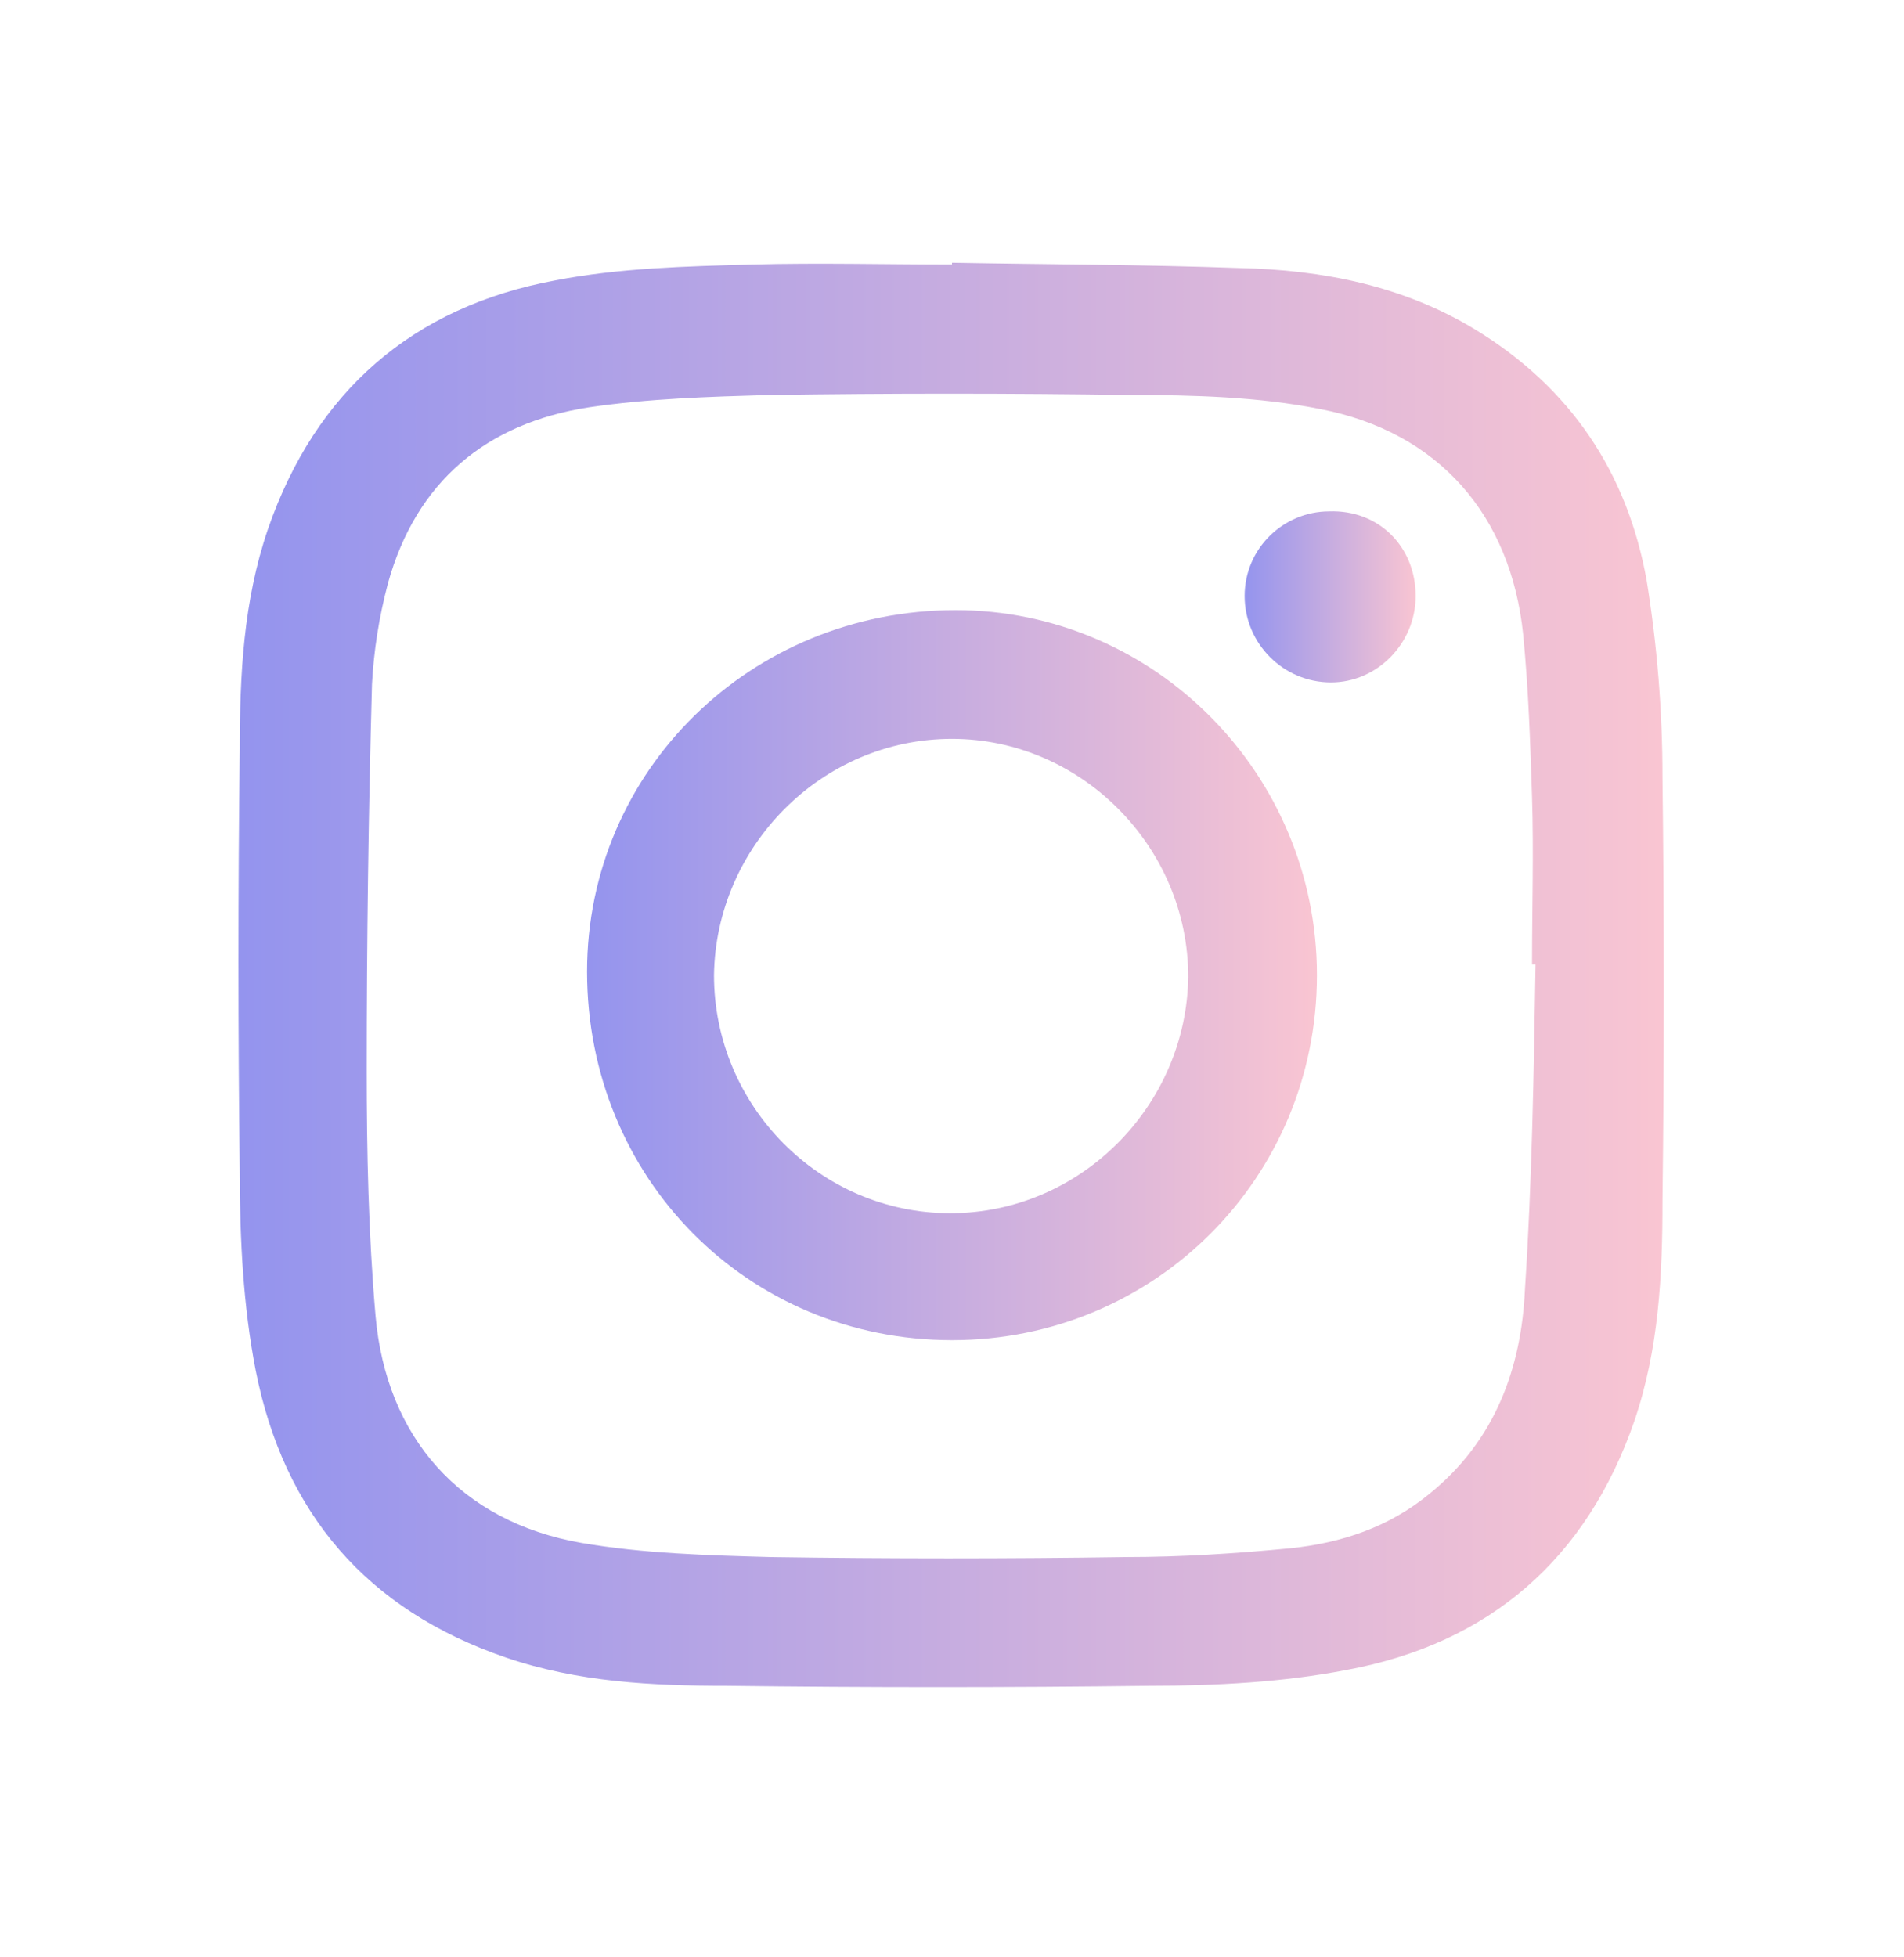 <?xml version="1.0" encoding="utf-8"?>
<!-- Generator: Adobe Illustrator 21.0.0, SVG Export Plug-In . SVG Version: 6.00 Build 0)  -->
<svg version="1.1" id="Layer_1" xmlns="http://www.w3.org/2000/svg" xmlns:xlink="http://www.w3.org/1999/xlink" x="0px" y="0px"
	 viewBox="0 0 108 111" style="enable-background:new 0 0 108 111;" xml:space="preserve">
<style type="text/css">
	.st0{fill:url(#SVGID_1_);}
	.st1{fill:url(#SVGID_2_);}
	.st2{fill:url(#SVGID_3_);}
	.st3{fill:url(#SVGID_4_);}
	.st4{fill:url(#SVGID_5_);}
	.st5{fill:url(#SVGID_6_);}
	.st6{fill:url(#SVGID_7_);}
	.st7{fill:url(#SVGID_8_);}
	.st8{fill:url(#SVGID_9_);}
	.st9{fill:url(#SVGID_10_);}
	.st10{fill:url(#SVGID_11_);}
</style>
<g>
	<linearGradient id="SVGID_1_" gradientUnits="userSpaceOnUse" x1="138.087" y1="-61.783" x2="219.099" y2="-61.783">
		<stop  offset="0" style="stop-color:#9494EE"/>
		<stop  offset="1" style="stop-color:#F9C5D2"/>
	</linearGradient>
	<path class="st0" d="M178.6-102.2c-22.3,0-40.5,18.1-40.5,40.5c0,22.3,18.2,40.5,40.5,40.5c22.3,0,40.5-18.1,40.5-40.5
		C219.1-84.1,200.9-102.2,178.6-102.2L178.6-102.2z M205.2-83.1c4.6,5.7,7.4,13,7.6,20.8c-1.5-0.3-8-1.5-15.8-1.5
		c-2.5,0-5.2,0.1-7.8,0.5c-0.2-0.5-0.4-1.1-0.7-1.6c-0.7-1.6-1.4-3.2-2.2-4.8C198.3-74.7,204-81.6,205.2-83.1L205.2-83.1z
		 M178.6-95.9c8.6,0,16.5,3.2,22.5,8.5c-1,1.3-6.1,7.8-17.7,12.1c-5.3-9.8-11.2-17.9-12.6-19.7C173.4-95.6,175.9-95.9,178.6-95.9
		L178.6-95.9z M163.9-92.6c1.2,1.6,7,9.8,12.5,19.5c-14.7,3.9-27.8,4.1-30.9,4.1h-0.3C147.4-79.4,154.5-88.1,163.9-92.6L163.9-92.6z
		 M144.4-61.7c0-0.3,0-0.6,0-0.8c0.2,0,0.5,0,0.9,0c4.2,0,19-0.4,34.2-4.9c0.9,1.8,1.8,3.6,2.6,5.5c-0.4,0.1-0.8,0.2-1.1,0.3
		c-17.1,5.5-26.5,20.1-28,22.5C147.6-45.1,144.4-53.1,144.4-61.7L144.4-61.7z M178.6-27.6c-7.8,0-15.1-2.7-20.9-7.1
		c1-1.9,8.1-14.7,26.8-21.2c0,0,0,0,0,0c4.7,12.2,6.7,22.5,7.2,25.7C187.7-28.5,183.3-27.6,178.6-27.6L178.6-27.6z M198-33.6
		c-0.5-2.6-2.3-12.3-6.6-24c2.4-0.4,4.7-0.5,6.9-0.5c7.2,0,12.7,1.6,14,2C210.8-46.8,205.5-38.7,198-33.6L198-33.6z M198-33.6"/>
</g>
<g>
	<linearGradient id="SVGID_2_" gradientUnits="userSpaceOnUse" x1="211.051" y1="60.502" x2="297.215" y2="60.502">
		<stop  offset="0" style="stop-color:#9494EE"/>
		<stop  offset="1" style="stop-color:#F9C5D2"/>
	</linearGradient>
	<path class="st1" d="M297.2,69.8v31.9h-18.5V71.9c0-7.5-2.7-12.6-9.4-12.6c-5.1,0-8.1,3.4-9.5,6.8c-0.5,1.2-0.6,2.8-0.6,4.5v31
		h-18.5c0,0,0.2-50.3,0-55.6h18.5V54c0,0.1-0.1,0.1-0.1,0.2h0.1V54c2.5-3.8,6.8-9.2,16.6-9.2C288.1,44.8,297.2,52.7,297.2,69.8
		L297.2,69.8z M221.5,19.3c-6.3,0-10.5,4.1-10.5,9.6c0,5.3,4,9.6,10.2,9.6h0.1c6.4,0,10.4-4.3,10.4-9.6
		C231.7,23.5,227.8,19.3,221.5,19.3L221.5,19.3z M212.1,101.7h18.5V46.1h-18.5V101.7z M212.1,101.7"/>
</g>
<g id="_x33_4hbmL.tif">
	<g>
		<linearGradient id="SVGID_3_" gradientUnits="userSpaceOnUse" x1="13.578" y1="55.277" x2="94.287" y2="55.277">
			<stop  offset="0" style="stop-color:#9494EE"/>
			<stop  offset="1" style="stop-color:#F9C5D2"/>
		</linearGradient>
		<path class="st2" d="M54,14.9c5.4,0.1,10.8,0.1,16.3,0.3c4.7,0.1,9.3,1,13.4,3.5c5.4,3.3,8.6,8.1,9.7,14.2
			c0.6,3.7,0.9,7.4,0.9,11.2c0.1,8,0.1,16,0,24c0,4.2-0.2,8.4-1.6,12.5c-2.7,7.8-8.2,12.6-16.3,14.1c-3.6,0.7-7.4,0.9-11.2,0.9
			c-8,0.1-16,0.1-24,0c-4.2,0-8.4-0.2-12.5-1.6c-7.9-2.7-12.6-8.2-14.2-16.3c-0.7-3.6-0.9-7.4-0.9-11.2c-0.1-8-0.1-16,0-24
			c0-4.2,0.2-8.4,1.6-12.5c2.7-7.8,8.2-12.6,16.3-14.1c3.6-0.7,7.4-0.8,11.2-0.9c3.8-0.1,7.5,0,11.3,0C54,15,54,14.9,54,14.9z
			 M87.1,54.7c-0.1,0-0.1,0-0.2,0c0-3.2,0.1-6.4,0-9.5c-0.1-3.1-0.2-6.1-0.5-9.2c-0.7-6.8-4.8-11.5-11.5-12.8
			c-3.5-0.7-7.2-0.8-10.8-0.8c-6.8-0.1-13.7-0.1-20.5,0c-3.4,0.1-6.8,0.2-10.2,0.7c-5.8,0.9-9.8,4.2-11.4,10
			c-0.5,1.9-0.8,3.8-0.9,5.7c-0.2,7.3-0.3,14.6-0.3,21.9c0,4.6,0.1,9.3,0.5,13.9c0.6,6.9,4.8,11.7,11.7,12.9
			c3.5,0.6,7.1,0.7,10.7,0.8c6.7,0.1,13.5,0.1,20.2,0c3.1,0,6.2-0.2,9.3-0.5c2.9-0.3,5.6-1.2,7.9-3.1c3.7-3,5.2-7.1,5.4-11.6
			C86.9,67,87,60.8,87.1,54.7z"/>
		<linearGradient id="SVGID_4_" gradientUnits="userSpaceOnUse" x1="33.214" y1="55.318" x2="74.651" y2="55.318">
			<stop  offset="0" style="stop-color:#9494EE"/>
			<stop  offset="1" style="stop-color:#F9C5D2"/>
		</linearGradient>
		<path class="st3" d="M74.7,55.3c0,11.5-9.2,20.7-20.7,20.7c-11.6,0-20.7-9.2-20.7-20.9c0-11.4,9.3-20.5,20.9-20.5
			C65.5,34.6,74.7,43.9,74.7,55.3z M53.9,68.8c7.4,0,13.4-6.1,13.5-13.4c0-7.4-6.1-13.5-13.4-13.5c-7.4,0-13.4,6.1-13.5,13.4
			C40.5,62.7,46.5,68.8,53.9,68.8z"/>
		<linearGradient id="SVGID_5_" gradientUnits="userSpaceOnUse" x1="70.59" y1="33.8" x2="80.31" y2="33.8">
			<stop  offset="0" style="stop-color:#9494EE"/>
			<stop  offset="1" style="stop-color:#F9C5D2"/>
		</linearGradient>
		<path class="st4" d="M80.3,33.8c0,2.7-2.2,4.9-4.8,4.9c-2.7,0-4.9-2.2-4.9-4.9c0-2.7,2.2-4.8,4.8-4.8C78.2,28.9,80.3,31,80.3,33.8
			z"/>
	</g>
</g>
<g>
	<linearGradient id="SVGID_6_" gradientUnits="userSpaceOnUse" x1="546.083" y1="-61.518" x2="578" y2="-61.518">
		<stop  offset="0" style="stop-color:#9494EE"/>
		<stop  offset="1" style="stop-color:#F9C5D2"/>
	</linearGradient>
	<path class="st5" d="M575.7-21.5l-29.4-14.1l-0.2-64.1c0-1.5,1.6-2.5,2.9-1.8l27.9,13.4c0.7,0.3,1.1,1,1.1,1.8v63.3
		C578-21.8,576.8-21,575.7-21.5z"/>
	<linearGradient id="SVGID_7_" gradientUnits="userSpaceOnUse" x1="514.493" y1="-68.965" x2="577.131" y2="-68.965">
		<stop  offset="0" style="stop-color:#9494EE"/>
		<stop  offset="1" style="stop-color:#F9C5D2"/>
	</linearGradient>
	<path class="st6" d="M546.3-35.6l-31.8-15.3l30.6-50.4c0.5-0.9,1.7-1.2,2.6-0.8L576-88.5c1.1,0.5,1.5,1.9,0.9,2.9L546.3-35.6z"/>
	<linearGradient id="SVGID_8_" gradientUnits="userSpaceOnUse" x1="485.096" y1="-68.197" x2="546.304" y2="-68.197">
		<stop  offset="0" style="stop-color:#9494EE"/>
		<stop  offset="1" style="stop-color:#F9C5D2"/>
	</linearGradient>
	<path class="st7" d="M546.3-35.6l-31.8-15.3l-29.2-47.5c-0.8-1.3,0.6-2.9,2-2.2l27.2,13.1L546.3-35.6z"/>
	<linearGradient id="SVGID_9_" gradientUnits="userSpaceOnUse" x1="482.565" y1="-61.659" x2="514.493" y2="-61.659">
		<stop  offset="0" style="stop-color:#9494EE"/>
		<stop  offset="1" style="stop-color:#F9C5D2"/>
	</linearGradient>
	<path class="st8" d="M512.2-21.5l-28.7-13.8c-0.6-0.3-0.9-0.8-0.9-1.4v-63.7c0-1.1,1.2-1.9,2.2-1.4l29.7,14.3v64.6
		C514.5-21.8,513.3-21,512.2-21.5z"/>
</g>
<g>
	<linearGradient id="SVGID_10_" gradientUnits="userSpaceOnUse" x1="253.752" y1="-62.37" x2="337.893" y2="-62.37">
		<stop  offset="0" style="stop-color:#9494EE"/>
		<stop  offset="1" style="stop-color:#F9C5D2"/>
	</linearGradient>
	<path class="st9" d="M332.2-82.5c-3.8-6.4-8.9-11.5-15.3-15.3c-6.4-3.8-13.5-5.6-21.1-5.6c-7.6,0-14.7,1.9-21.1,5.6
		c-6.4,3.8-11.5,8.9-15.3,15.3c-3.8,6.4-5.6,13.5-5.6,21.1c0,9.2,2.7,17.4,8,24.7c5.3,7.3,12.3,12.4,20.7,15.2
		c1,0.2,1.7,0.1,2.2-0.4c0.5-0.4,0.7-1,0.7-1.6c0-0.1,0-1.1,0-3c0-1.9,0-3.5,0-4.9l-1.3,0.2c-0.8,0.1-1.8,0.2-3,0.2
		c-1.2,0-2.5-0.1-3.8-0.4c-1.3-0.2-2.5-0.8-3.7-1.6c-1.1-0.9-1.9-2-2.4-3.4l-0.5-1.3c-0.4-0.8-0.9-1.8-1.7-2.8
		c-0.8-1-1.6-1.7-2.4-2.1l-0.4-0.3c-0.3-0.2-0.5-0.4-0.7-0.7c-0.2-0.3-0.4-0.5-0.5-0.8c-0.1-0.3,0-0.5,0.3-0.6s0.8-0.2,1.6-0.2
		l1.1,0.2c0.7,0.1,1.6,0.6,2.7,1.3c1.1,0.7,2,1.7,2.7,2.8c0.8,1.5,1.9,2.6,3,3.4c1.2,0.8,2.4,1.2,3.6,1.2c1.2,0,2.2-0.1,3.1-0.3
		c0.9-0.2,1.7-0.5,2.5-0.8c0.3-2.4,1.2-4.3,2.7-5.6c-2.1-0.2-4-0.5-5.6-1c-1.7-0.4-3.4-1.2-5.1-2.1c-1.8-1-3.2-2.2-4.4-3.7
		c-1.2-1.5-2.1-3.4-2.9-5.8c-0.7-2.4-1.1-5.1-1.1-8.2c0-4.4,1.4-8.2,4.3-11.3c-1.4-3.3-1.2-7,0.4-11.2c1.1-0.3,2.6-0.1,4.7,0.7
		c2.1,0.8,3.6,1.5,4.6,2.1c1,0.6,1.7,1.1,2.3,1.5c3.4-0.9,6.9-1.4,10.5-1.4c3.6,0,7.1,0.5,10.5,1.4l2.1-1.3c1.4-0.9,3.1-1.7,5-2.4
		c1.9-0.7,3.4-0.9,4.4-0.6c1.6,4.1,1.8,7.9,0.4,11.2c2.9,3.1,4.3,6.9,4.3,11.3c0,3.1-0.4,5.9-1.1,8.2c-0.7,2.4-1.7,4.3-2.9,5.8
		c-1.2,1.4-2.7,2.7-4.4,3.6c-1.8,1-3.5,1.7-5.1,2.1c-1.7,0.4-3.5,0.8-5.6,1c1.9,1.6,2.8,4.2,2.8,7.8v11.6c0,0.7,0.2,1.2,0.7,1.6
		c0.5,0.4,1.2,0.6,2.2,0.4c8.5-2.8,15.4-7.9,20.7-15.2c5.3-7.3,8-15.6,8-24.7C337.9-69,336-76,332.2-82.5z"/>
</g>
<g>
	<linearGradient id="SVGID_11_" gradientUnits="userSpaceOnUse" x1="374.314" y1="-61.109" x2="451.791" y2="-61.109">
		<stop  offset="0" style="stop-color:#9494EE"/>
		<stop  offset="1" style="stop-color:#F9C5D2"/>
	</linearGradient>
	<path class="st10" d="M415.7-99.8c-2.1-1.4-4.9-1.4-7.1,0.1l-31.6,22c-1.7,1.2-2.7,3.1-2.7,5.2v23.7c0,2.1,1.1,4.1,2.8,5.2
		l32.1,21.2c2.1,1.4,4.8,1.4,6.9,0L449-44c1.8-1.2,2.8-3.1,2.8-5.2v-23.3c0-2.1-1.1-4.1-2.8-5.2L415.7-99.8z M440.2-74.1L428-66
		l-11.4-8.3l-0.1-16.2L440.2-74.1z M408.4-90.5v15.9l-11.6,8.1l-11.6-7.8L408.4-90.5z M382-66.4l7.5,5l-7.5,5.3V-66.4z M408.6-32.5
		l-23.4-15.7l11.7-8.2l11.7,7.9C408.6-48.5,408.6-32.5,408.6-32.5z M404.1-61.5l7.6-5.3l8.8,5.8l-7.8,5.3L404.1-61.5z M416.9-32.5
		v-16l11.2-7.5l12.1,7.9L416.9-32.5z M443.5-55.8l-8-5.2l8-5.3V-55.8z"/>
</g>
</svg>
